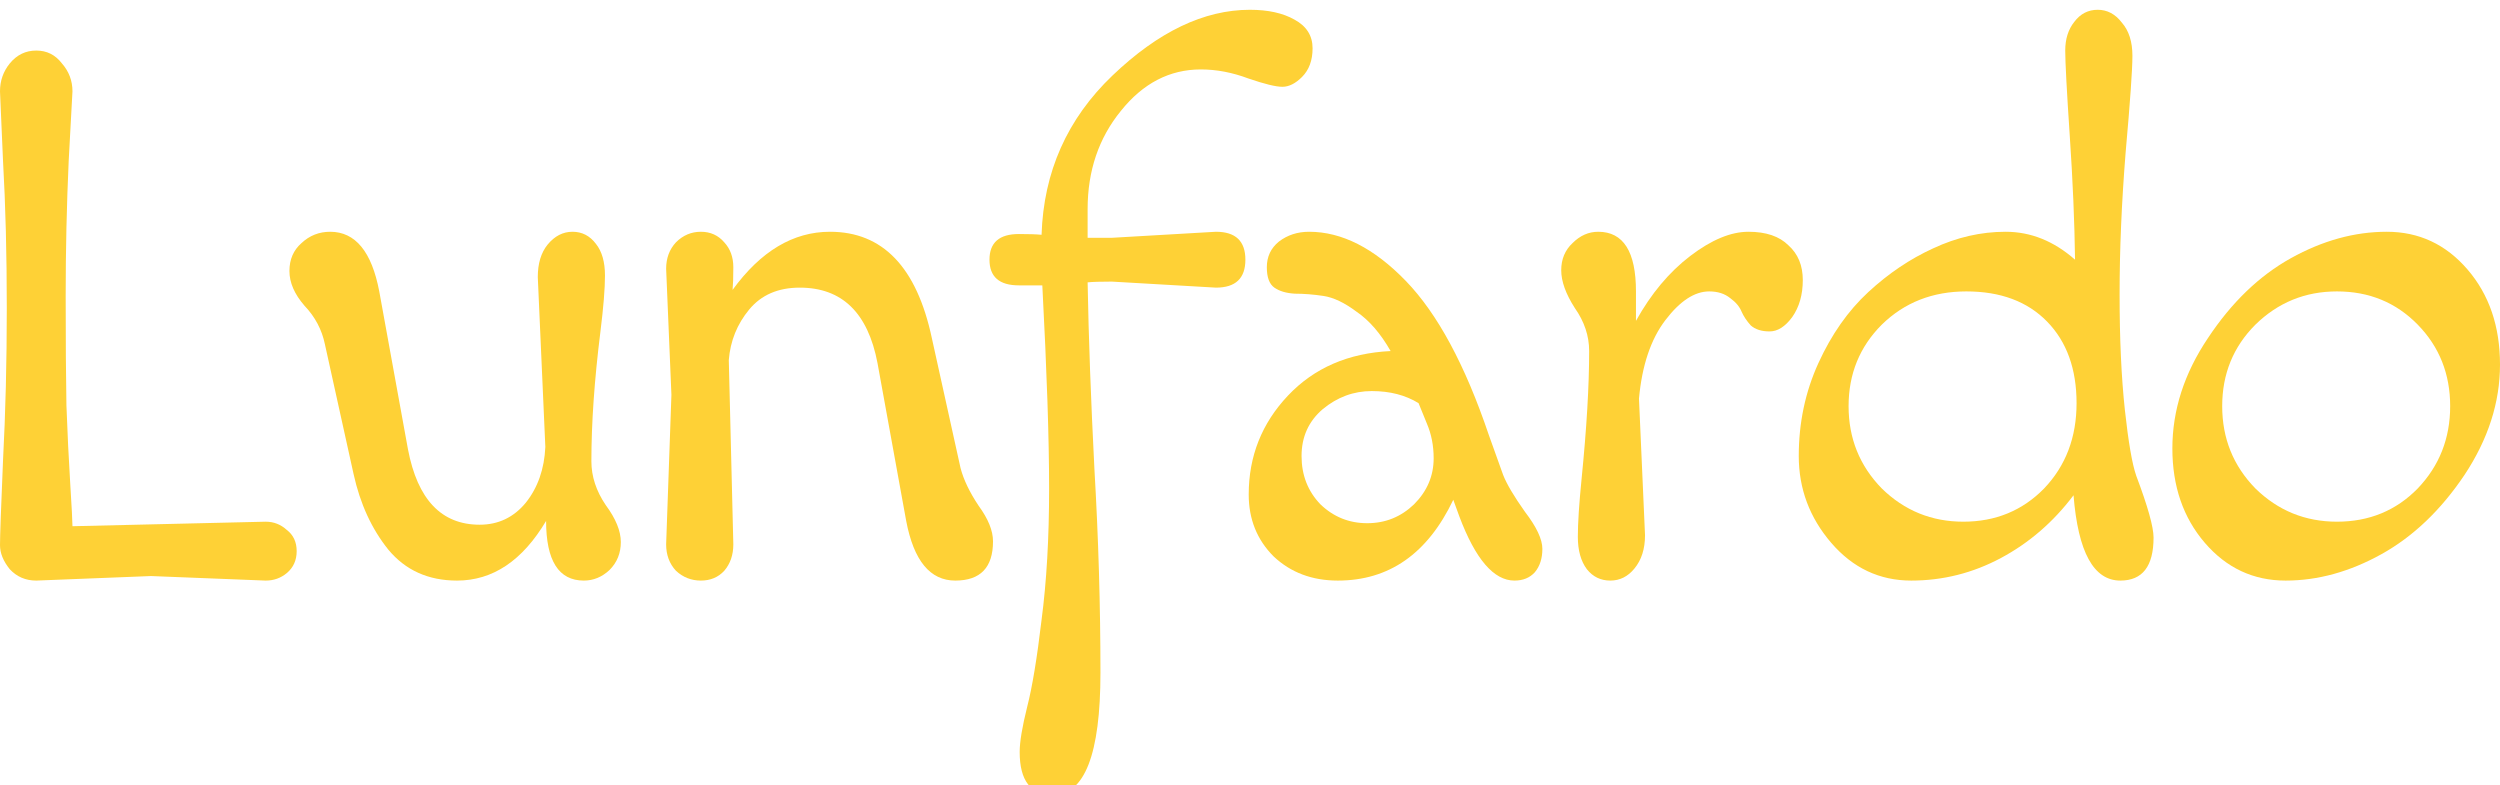 <svg width="1022" height="321" viewBox="0 0 1022 321" fill="none" xmlns="http://www.w3.org/2000/svg">
<g filter="url(#filter0_i_306_17)">
<path d="M61.721 231.49L14.813 233.342C10.492 233.342 6.892 231.799 4.012 228.713C1.337 225.42 0 222.128 0 218.836C0 215.337 0.411 203.814 1.234 184.266C2.263 164.718 2.777 143.936 2.777 121.918C2.777 99.901 2.263 79.838 1.234 61.731C0.411 43.417 0 33.952 0 33.335C0 29.014 1.337 25.207 4.012 21.914C6.892 18.416 10.492 16.667 14.813 16.667C19.133 16.667 22.631 18.416 25.305 21.914C28.186 25.207 29.626 29.014 29.626 33.335C29.626 33.952 29.112 43.417 28.083 61.731C27.26 79.838 26.849 98.255 26.849 116.98C26.849 135.499 26.951 150.417 27.157 161.735C27.569 173.052 28.083 183.649 28.7 193.526C29.317 203.403 29.626 209.267 29.626 211.119L108.628 209.267C111.92 209.267 114.8 210.399 117.269 212.662C119.944 214.72 121.281 217.601 121.281 221.305C121.281 225.009 119.944 227.992 117.269 230.256C114.8 232.313 111.92 233.342 108.628 233.342L61.721 231.49Z" fill="#FED136"/>
<path d="M222.935 178.711L219.848 109.263C219.848 103.708 221.186 99.284 223.86 95.991C226.741 92.493 230.135 90.744 234.044 90.744C237.953 90.744 241.142 92.39 243.611 95.683C246.08 98.769 247.314 103.09 247.314 108.646C247.314 113.996 246.697 121.61 245.463 131.487C242.994 151.24 241.759 168.937 241.759 184.575C241.759 190.748 243.714 196.715 247.623 202.477C251.737 208.033 253.795 213.074 253.795 217.601C253.795 222.128 252.252 225.935 249.166 229.021C246.08 231.902 242.582 233.342 238.673 233.342C228.387 233.342 223.243 225.214 223.243 208.959C213.574 225.214 201.435 233.342 186.828 233.342C175.101 233.342 165.74 229.124 158.745 220.688C151.956 212.251 147.224 201.962 144.549 189.822L132.822 136.734C131.588 130.766 128.811 125.519 124.49 120.992C120.375 116.26 118.318 111.527 118.318 106.794C118.318 102.062 119.964 98.255 123.256 95.374C126.547 92.287 130.456 90.744 134.983 90.744C145.269 90.744 151.956 98.872 155.042 115.128L166.769 179.637C170.678 200.213 180.45 210.502 196.086 210.502C203.698 210.502 209.973 207.518 214.911 201.551C219.848 195.378 222.523 187.764 222.935 178.711Z" fill="#FED136"/>
<path d="M297.932 143.215L299.784 218.527C299.784 222.848 298.55 226.449 296.081 229.33C293.612 232.005 290.423 233.342 286.514 233.342C282.605 233.342 279.21 232.005 276.33 229.33C273.656 226.449 272.318 222.848 272.318 218.527L274.478 157.413C274.478 157.413 273.758 140.232 272.318 105.868C272.318 101.547 273.656 97.946 276.33 95.065C279.21 92.185 282.605 90.744 286.514 90.744C290.423 90.744 293.612 92.185 296.081 95.065C298.55 97.74 299.784 101.136 299.784 105.251C299.784 109.366 299.681 112.453 299.475 114.511C310.997 98.666 324.266 90.744 339.285 90.744C360.887 90.744 374.775 105.251 380.947 134.264L392.673 187.353C393.908 192.086 396.377 197.23 400.08 202.786C403.989 208.136 405.943 212.971 405.943 217.292C405.943 227.992 400.8 233.342 390.513 233.342C380.227 233.342 373.54 225.214 370.454 208.959L358.727 144.45C354.818 123.873 344.223 113.585 326.941 113.585C318.094 113.585 311.202 116.568 306.265 122.536C301.327 128.503 298.55 135.396 297.932 143.215Z" fill="#FED136"/>
<path d="M419.929 284.888C421.987 276.863 423.941 265.031 425.793 249.392C427.85 233.754 428.879 215.852 428.879 195.687C428.879 175.521 427.953 147.845 426.102 112.659H416.535C408.511 112.659 404.499 109.161 404.499 102.164C404.499 95.168 408.511 91.67 416.535 91.67C420.65 91.67 423.736 91.773 425.793 91.979C426.616 66.258 436.285 44.549 454.802 26.853C473.524 8.951 492.245 0 510.967 0C518.374 0 524.443 1.337 529.175 4.013C534.113 6.688 536.582 10.597 536.582 15.741C536.582 20.68 535.141 24.589 532.261 27.47C529.587 30.145 526.912 31.483 524.237 31.483C521.563 31.483 516.934 30.351 510.35 28.087C503.767 25.618 497.286 24.384 490.908 24.384C478.153 24.384 467.249 30.042 458.196 41.36C449.144 52.471 444.618 65.846 444.618 81.485V93.213H454.493L497.08 90.744C505.104 90.744 509.116 94.551 509.116 102.164C509.116 109.778 505.104 113.585 497.08 113.585L454.493 111.115C449.967 111.115 446.675 111.218 444.618 111.424C445.029 134.059 445.955 159.471 447.395 187.662C449.041 215.852 449.864 243.631 449.864 270.998C449.864 304.333 443.383 321 430.422 321C421.37 321 416.843 315.136 416.843 303.407C416.843 299.291 417.872 293.118 419.929 284.888Z" fill="#FED136"/>
<path d="M614.472 190.131C615.913 193.835 618.896 198.876 623.422 205.255C628.154 211.428 630.52 216.469 630.52 220.379C630.52 224.288 629.491 227.478 627.434 229.947C625.376 232.211 622.599 233.342 619.102 233.342C610.666 233.342 603.157 224.597 596.573 207.107L594.105 200.316C583.612 222.334 567.873 233.342 546.888 233.342C536.396 233.342 527.652 230.05 520.657 223.465C513.868 216.675 510.473 208.238 510.473 198.156C510.473 182.517 515.822 169.039 526.521 157.722C537.219 146.405 551.209 140.335 568.491 139.512C564.376 132.31 559.747 126.96 554.603 123.462C549.666 119.758 545.14 117.597 541.025 116.98C536.91 116.363 533.001 116.054 529.298 116.054C525.8 115.848 523.023 115.025 520.966 113.585C518.908 112.144 517.88 109.366 517.88 105.251C517.88 100.93 519.526 97.432 522.817 94.757C526.315 92.082 530.43 90.744 535.161 90.744C548.534 90.744 561.701 97.432 574.663 110.807C587.624 124.182 598.939 145.17 608.609 173.772L614.472 190.131ZM560.776 155.87C553.369 155.87 546.683 158.339 540.716 163.278C534.956 168.216 532.075 174.595 532.075 182.414C532.075 190.234 534.647 196.818 539.79 202.168C545.14 207.312 551.517 209.885 558.924 209.885C566.33 209.885 572.708 207.312 578.057 202.168C583.406 196.818 586.081 190.542 586.081 183.34C586.081 178.196 585.155 173.463 583.304 169.142C581.452 164.615 580.32 161.837 579.909 160.809C574.56 157.516 568.182 155.87 560.776 155.87Z" fill="#FED136"/>
<path d="M670.016 158.957L672.485 214.823C672.485 220.379 671.045 224.906 668.165 228.404C665.49 231.696 662.198 233.342 658.289 233.342C654.38 233.342 651.191 231.799 648.723 228.713C646.254 225.42 645.019 220.996 645.019 215.44C645.019 209.885 645.534 201.963 646.562 191.674C648.62 171.097 649.648 153.71 649.648 139.512C649.648 133.338 647.694 127.474 643.785 121.918C640.082 116.157 638.23 111.013 638.23 106.486C638.23 101.959 639.773 98.255 642.859 95.374C645.945 92.287 649.443 90.744 653.352 90.744C663.638 90.744 668.782 98.872 668.782 115.128V127.165C674.954 116.054 682.36 107.206 691.001 100.621C699.642 94.037 707.563 90.744 714.764 90.744C721.964 90.744 727.416 92.596 731.12 96.3C735.029 99.798 736.983 104.531 736.983 110.498C736.983 116.465 735.543 121.507 732.663 125.622C729.782 129.532 726.696 131.487 723.405 131.487C720.113 131.487 717.541 130.663 715.69 129.017C714.044 127.165 712.809 125.313 711.986 123.462C711.163 121.404 709.62 119.552 707.357 117.906C705.094 116.054 702.214 115.128 698.716 115.128C692.75 115.128 686.784 119.038 680.817 126.857C674.851 134.676 671.251 145.376 670.016 158.957Z" fill="#FED136"/>
<path d="M781.314 233.342C768.352 233.342 757.448 228.198 748.602 217.91C739.755 207.621 735.332 195.789 735.332 182.414C735.332 168.834 738.006 156.179 743.355 144.45C748.704 132.721 755.494 123.05 763.723 115.437C771.953 107.823 780.799 101.856 790.263 97.535C799.933 93.008 809.808 90.744 819.889 90.744C830.176 90.744 839.64 94.551 848.28 102.164C848.075 86.732 847.355 69.859 846.12 51.545C844.886 33.026 844.269 21.4 844.269 16.667C844.269 11.935 845.503 8.025 847.972 4.938C850.441 1.646 853.63 0 857.539 0C861.448 0 864.739 1.749 867.414 5.247C870.294 8.539 871.734 13.066 871.734 18.828C871.734 24.384 870.809 37.553 868.957 58.336C867.311 78.912 866.488 98.255 866.488 116.363C866.488 134.47 867.208 150.212 868.648 163.587C870.088 176.756 871.631 185.707 873.277 190.439C878.009 202.991 880.375 211.428 880.375 215.749C880.375 227.478 875.849 233.342 866.797 233.342C855.893 233.342 849.515 221.716 847.663 198.464C839.434 209.37 829.559 217.91 818.037 224.083C806.516 230.256 794.275 233.342 781.314 233.342ZM769.278 128.709C760.226 137.763 755.7 148.874 755.7 162.043C755.7 175.213 760.226 186.427 769.278 195.687C778.536 204.74 789.646 209.267 802.607 209.267C815.774 209.267 826.781 204.74 835.628 195.687C844.474 186.427 848.898 174.801 848.898 160.809C848.898 146.816 844.886 135.705 836.862 127.474C828.838 119.243 817.832 115.128 803.842 115.128C790.057 115.128 778.536 119.655 769.278 128.709Z" fill="#FED136"/>
<path d="M922.013 128.709C912.96 137.763 908.434 148.874 908.434 162.043C908.434 175.213 912.96 186.427 922.013 195.687C931.271 204.74 942.38 209.267 955.342 209.267C968.509 209.267 979.516 204.74 988.362 195.687C997.209 186.427 1001.63 175.213 1001.63 162.043C1001.63 148.874 997.209 137.763 988.362 128.709C979.516 119.655 968.509 115.128 955.342 115.128C942.38 115.128 931.271 119.655 922.013 128.709ZM934.357 233.342C921.19 233.342 910.183 228.198 901.336 217.91C892.489 207.621 888.066 194.761 888.066 179.328C888.066 163.689 892.901 148.668 902.57 134.264C912.24 119.655 923.556 108.749 936.517 101.547C949.478 94.345 962.542 90.744 975.709 90.744C988.877 90.744 999.883 95.888 1008.73 106.177C1017.58 116.465 1022 129.429 1022 145.067C1022 160.5 1017.17 175.521 1007.5 190.131C997.826 204.535 986.511 215.337 973.549 222.539C960.588 229.741 947.524 233.342 934.357 233.342Z" fill="#FED136"/>
</g>
<defs>
<filter id="filter0_i_306_17" x="0" y="0" width="1022" height="325" filterUnits="userSpaceOnUse" color-interpolation-filters="sRGB">
<feFlood flood-opacity="0" result="BackgroundImageFix"/>
<feBlend mode="normal" in="SourceGraphic" in2="BackgroundImageFix" result="shape"/>
<feColorMatrix in="SourceAlpha" type="matrix" values="0 0 0 0 0 0 0 0 0 0 0 0 0 0 0 0 0 0 127 0" result="hardAlpha"/>
<feOffset dy="4"/>
<feGaussianBlur stdDeviation="2"/>
<feComposite in2="hardAlpha" operator="arithmetic" k2="-1" k3="1"/>
<feColorMatrix type="matrix" values="0 0 0 0 0 0 0 0 0 0 0 0 0 0 0 0 0 0 0.25 0"/>
<feBlend mode="normal" in2="shape" result="effect1_innerShadow_306_17"/>
</filter>
</defs>
</svg>
